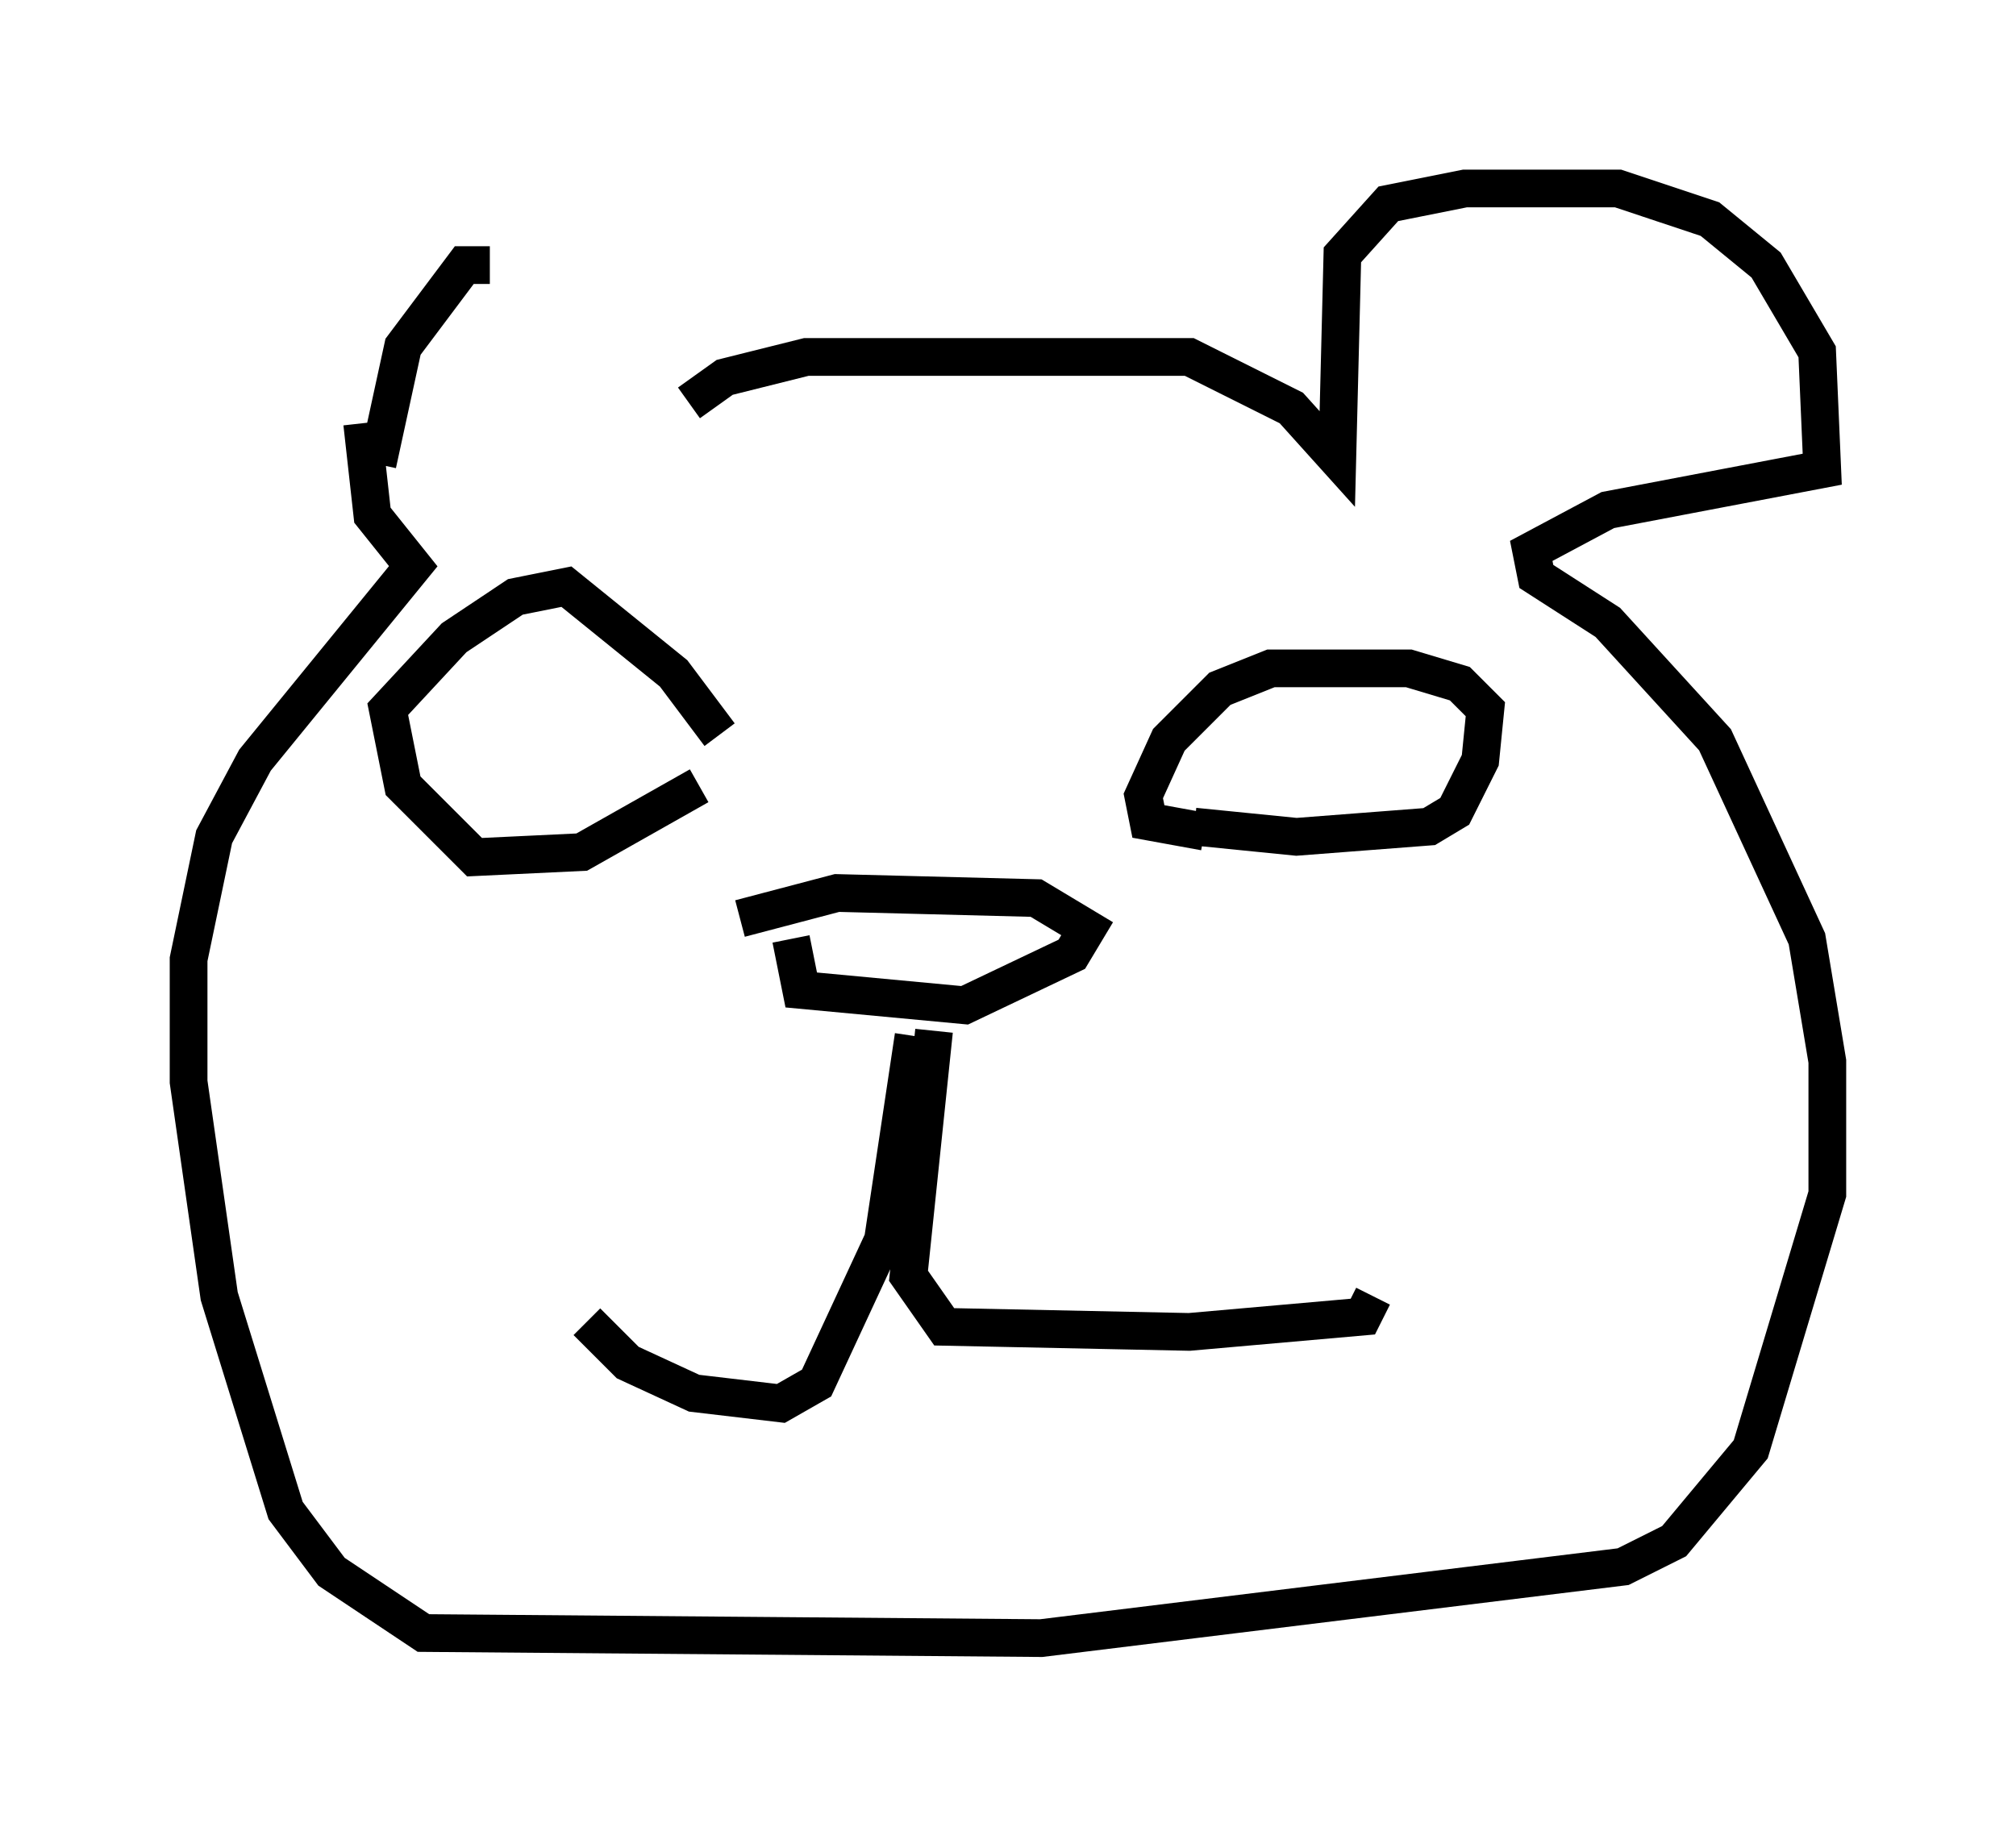 <?xml version="1.0" encoding="utf-8" ?>
<svg baseProfile="full" height="48.43" version="1.1" width="53.437" xmlns="http://www.w3.org/2000/svg" xmlns:ev="http://www.w3.org/2001/xml-events" xmlns:xlink="http://www.w3.org/1999/xlink"><defs /><rect fill="white" height="48.43" width="53.437" x="0" y="0" /><path d="M21.373, 24.215 m-0.406, 0.677 l0.271, 1.353 4.33, 0.406 l2.842, -1.353 0.406, -0.677 l-1.353, -0.812 -5.277, -0.135 l-2.571, 0.677 m4.601, 3.112 l-0.812, 5.413 -1.759, 3.789 l-0.947, 0.541 -2.3, -0.271 l-1.759, -0.812 -1.083, -1.083 m9.202, -7.713 l-0.677, 6.495 0.947, 1.353 l6.495, 0.135 4.601, -0.406 l0.271, -0.541 m-4.736, -12.449 l2.706, 0.271 3.518, -0.271 l0.677, -0.406 0.677, -1.353 l0.135, -1.353 -0.677, -0.677 l-1.353, -0.406 -3.654, 0.0 l-1.353, 0.541 -1.353, 1.353 l-0.677, 1.488 0.135, 0.677 l1.488, 0.271 m-13.396, -1.218 l-3.112, 1.759 -2.842, 0.135 l-1.894, -1.894 -0.406, -2.03 l1.759, -1.894 1.624, -1.083 l1.353, -0.271 2.842, 2.3 l1.218, 1.624 m-0.812, -8.796 l0.947, -0.677 2.165, -0.541 l10.149, 0.0 2.706, 1.353 l1.218, 1.353 0.135, -5.413 l1.218, -1.353 2.03, -0.406 l4.059, 0.0 2.436, 0.812 l1.488, 1.218 1.353, 2.3 l0.135, 3.112 -5.683, 1.083 l-2.03, 1.083 0.135, 0.677 l1.894, 1.218 2.842, 3.112 l2.436, 5.277 0.541, 3.248 l0.0, 3.518 -2.03, 6.766 l-2.03, 2.436 -1.353, 0.677 l-15.426, 1.894 -16.373, -0.135 l-2.436, -1.624 -1.218, -1.624 l-1.759, -5.683 -0.812, -5.683 l0.0, -3.248 0.677, -3.248 l1.083, -2.03 4.195, -5.142 l-1.083, -1.353 -0.271, -2.436 m0.406, 1.083 l0.677, -3.112 1.624, -2.165 l0.677, 0.0 " fill="none" stroke="black" stroke-width="1" /></svg>